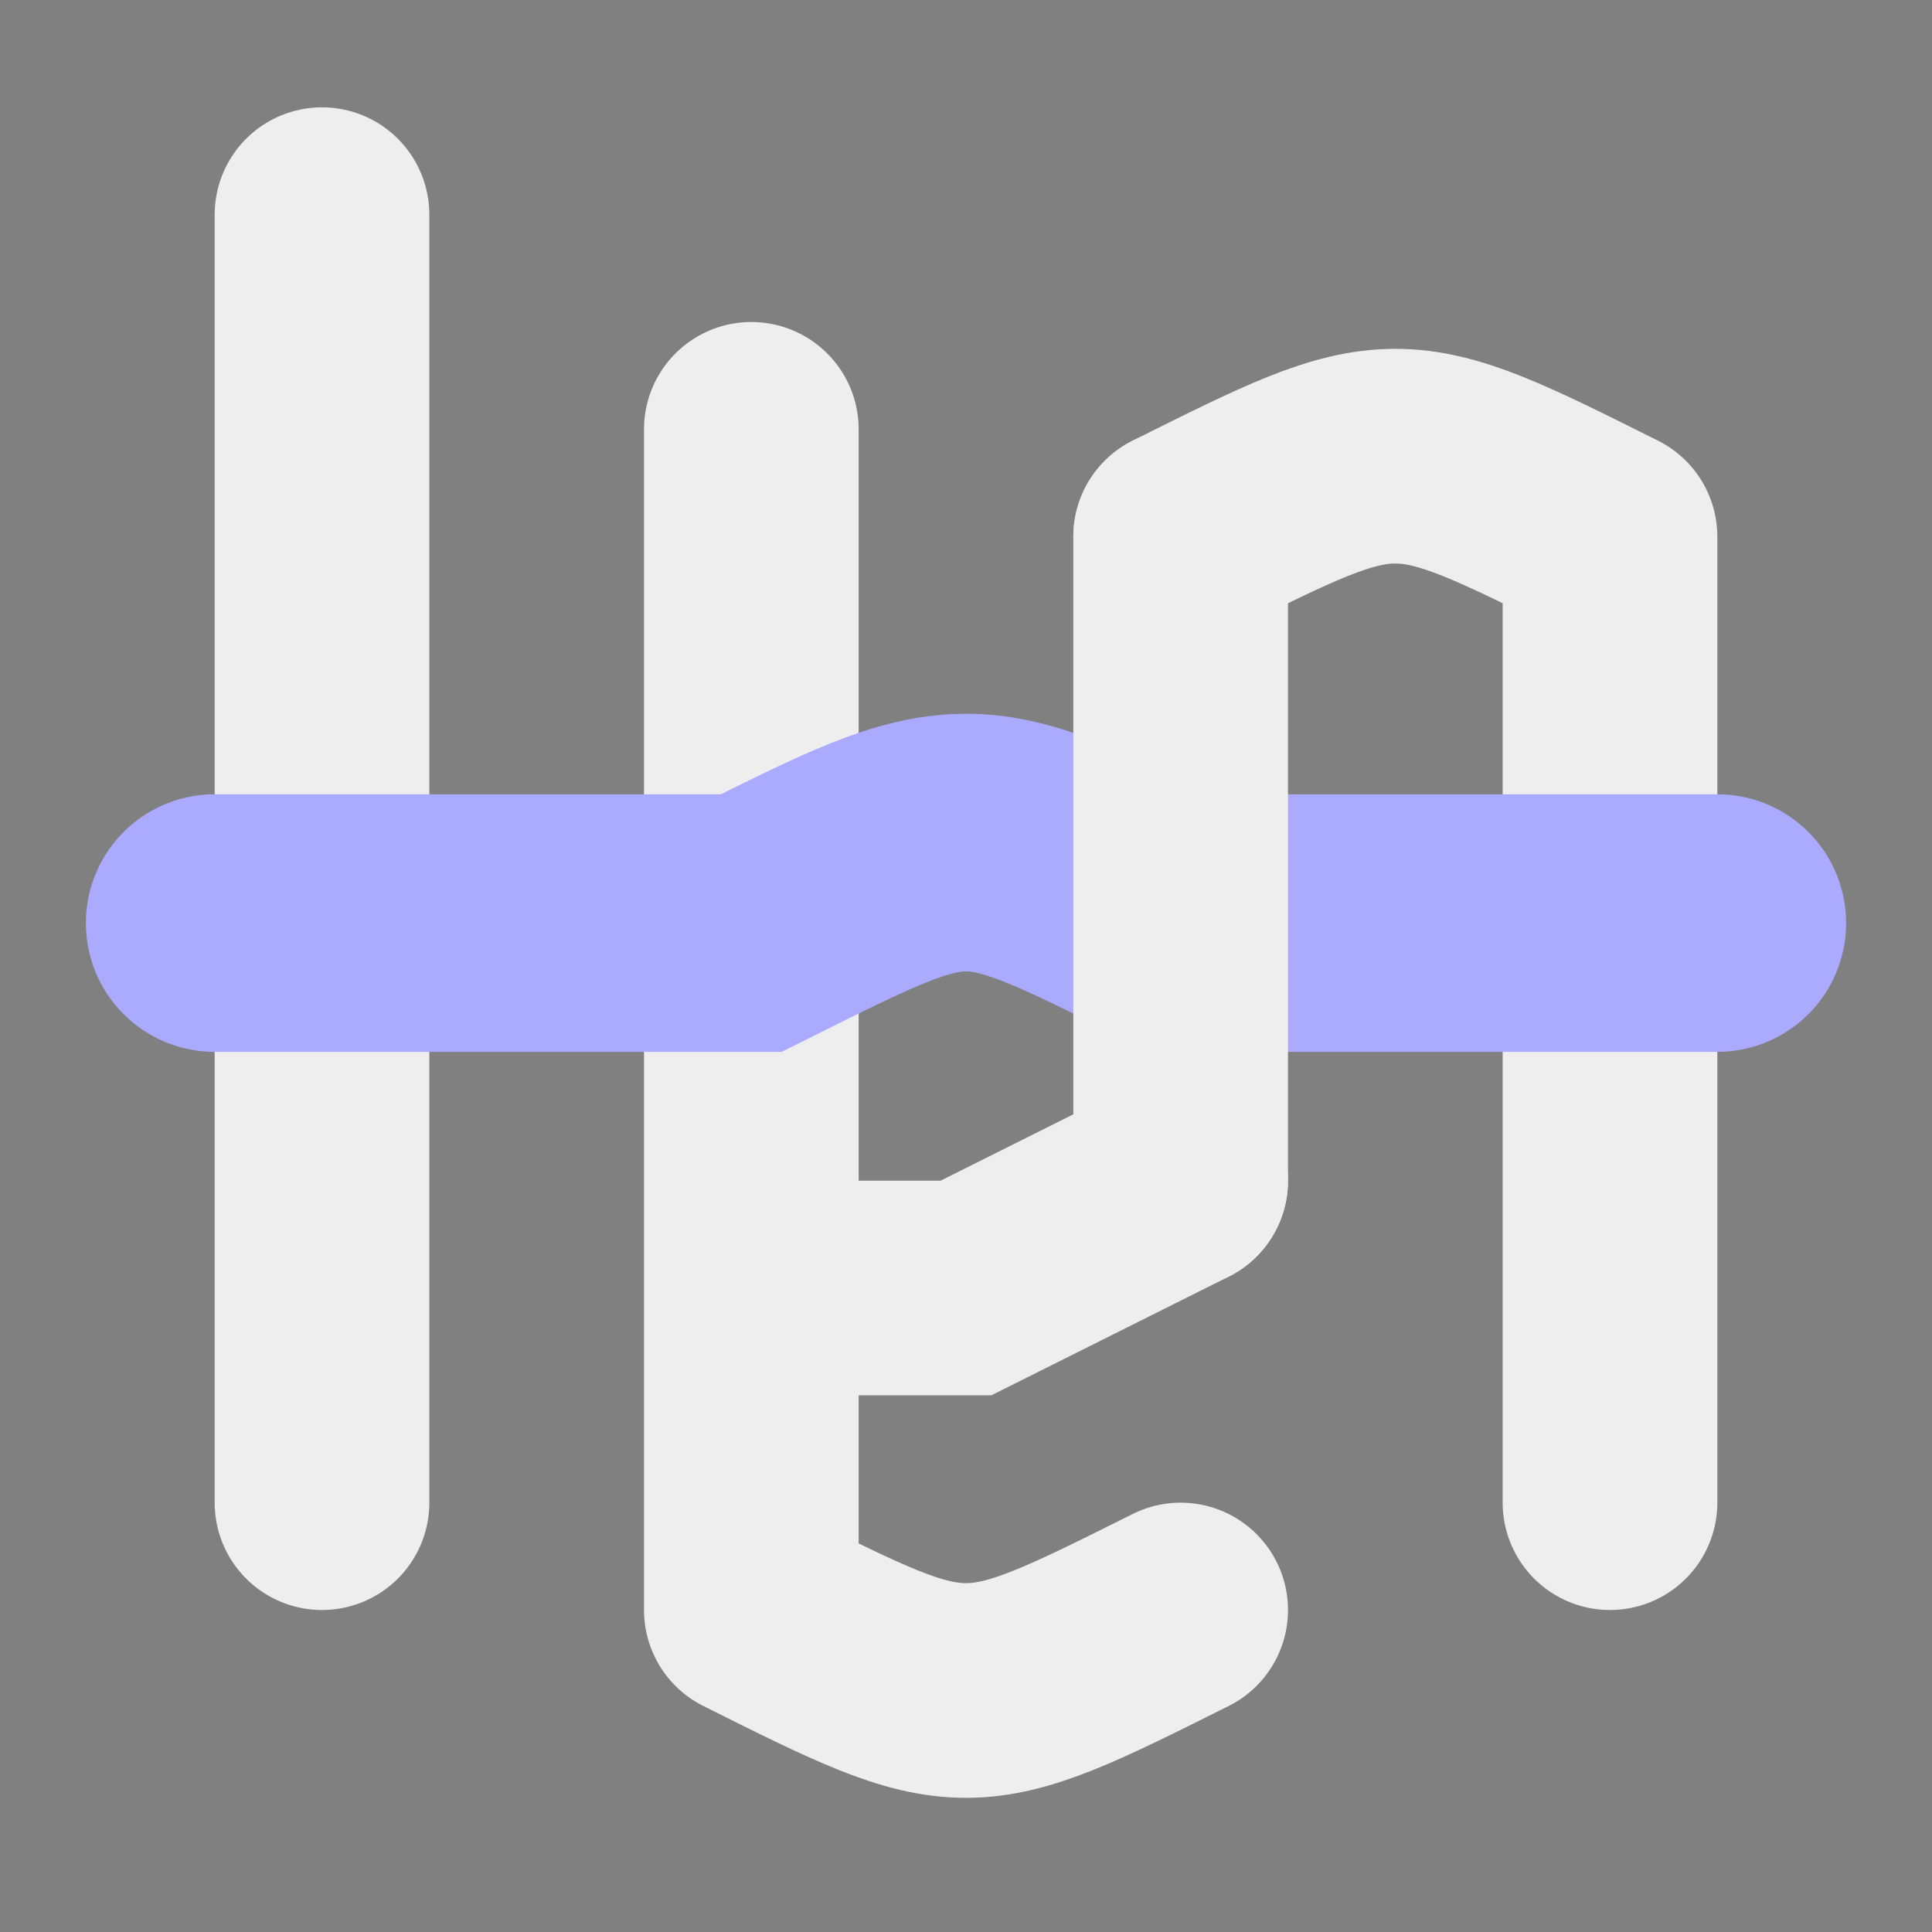 <svg xmlns="http://www.w3.org/2000/svg" color="black" viewBox="-15 15 90 90" stroke="#eee"
    style="filter: drop-shadow(0 0 1px #aaa)">
    <rect x="-15" y="15" width="90" height="90" fill="#808080" stroke="none"/>
    <path d="M 0 85 L 0 25
            M 20 90 L 20 35
            M 60 85 L 60 40
            M 40 40 C 50 35, 50 35, 60 40
            M 20 75 L 30 75 L 40 70
            M 20 90 C 30 95, 30 95, 40 90
            " stroke-width="10" stroke-linecap="round" />
    <path d="M -5 58 
            L 20 58
            C 30 53 30 53 40 58
            L 65 58" stroke="#aaf" stroke-width="12" stroke-linecap="round" />
    <path d="M 40 70 L 40 40
            " stroke-width="10" stroke-linecap="round" />
</svg>